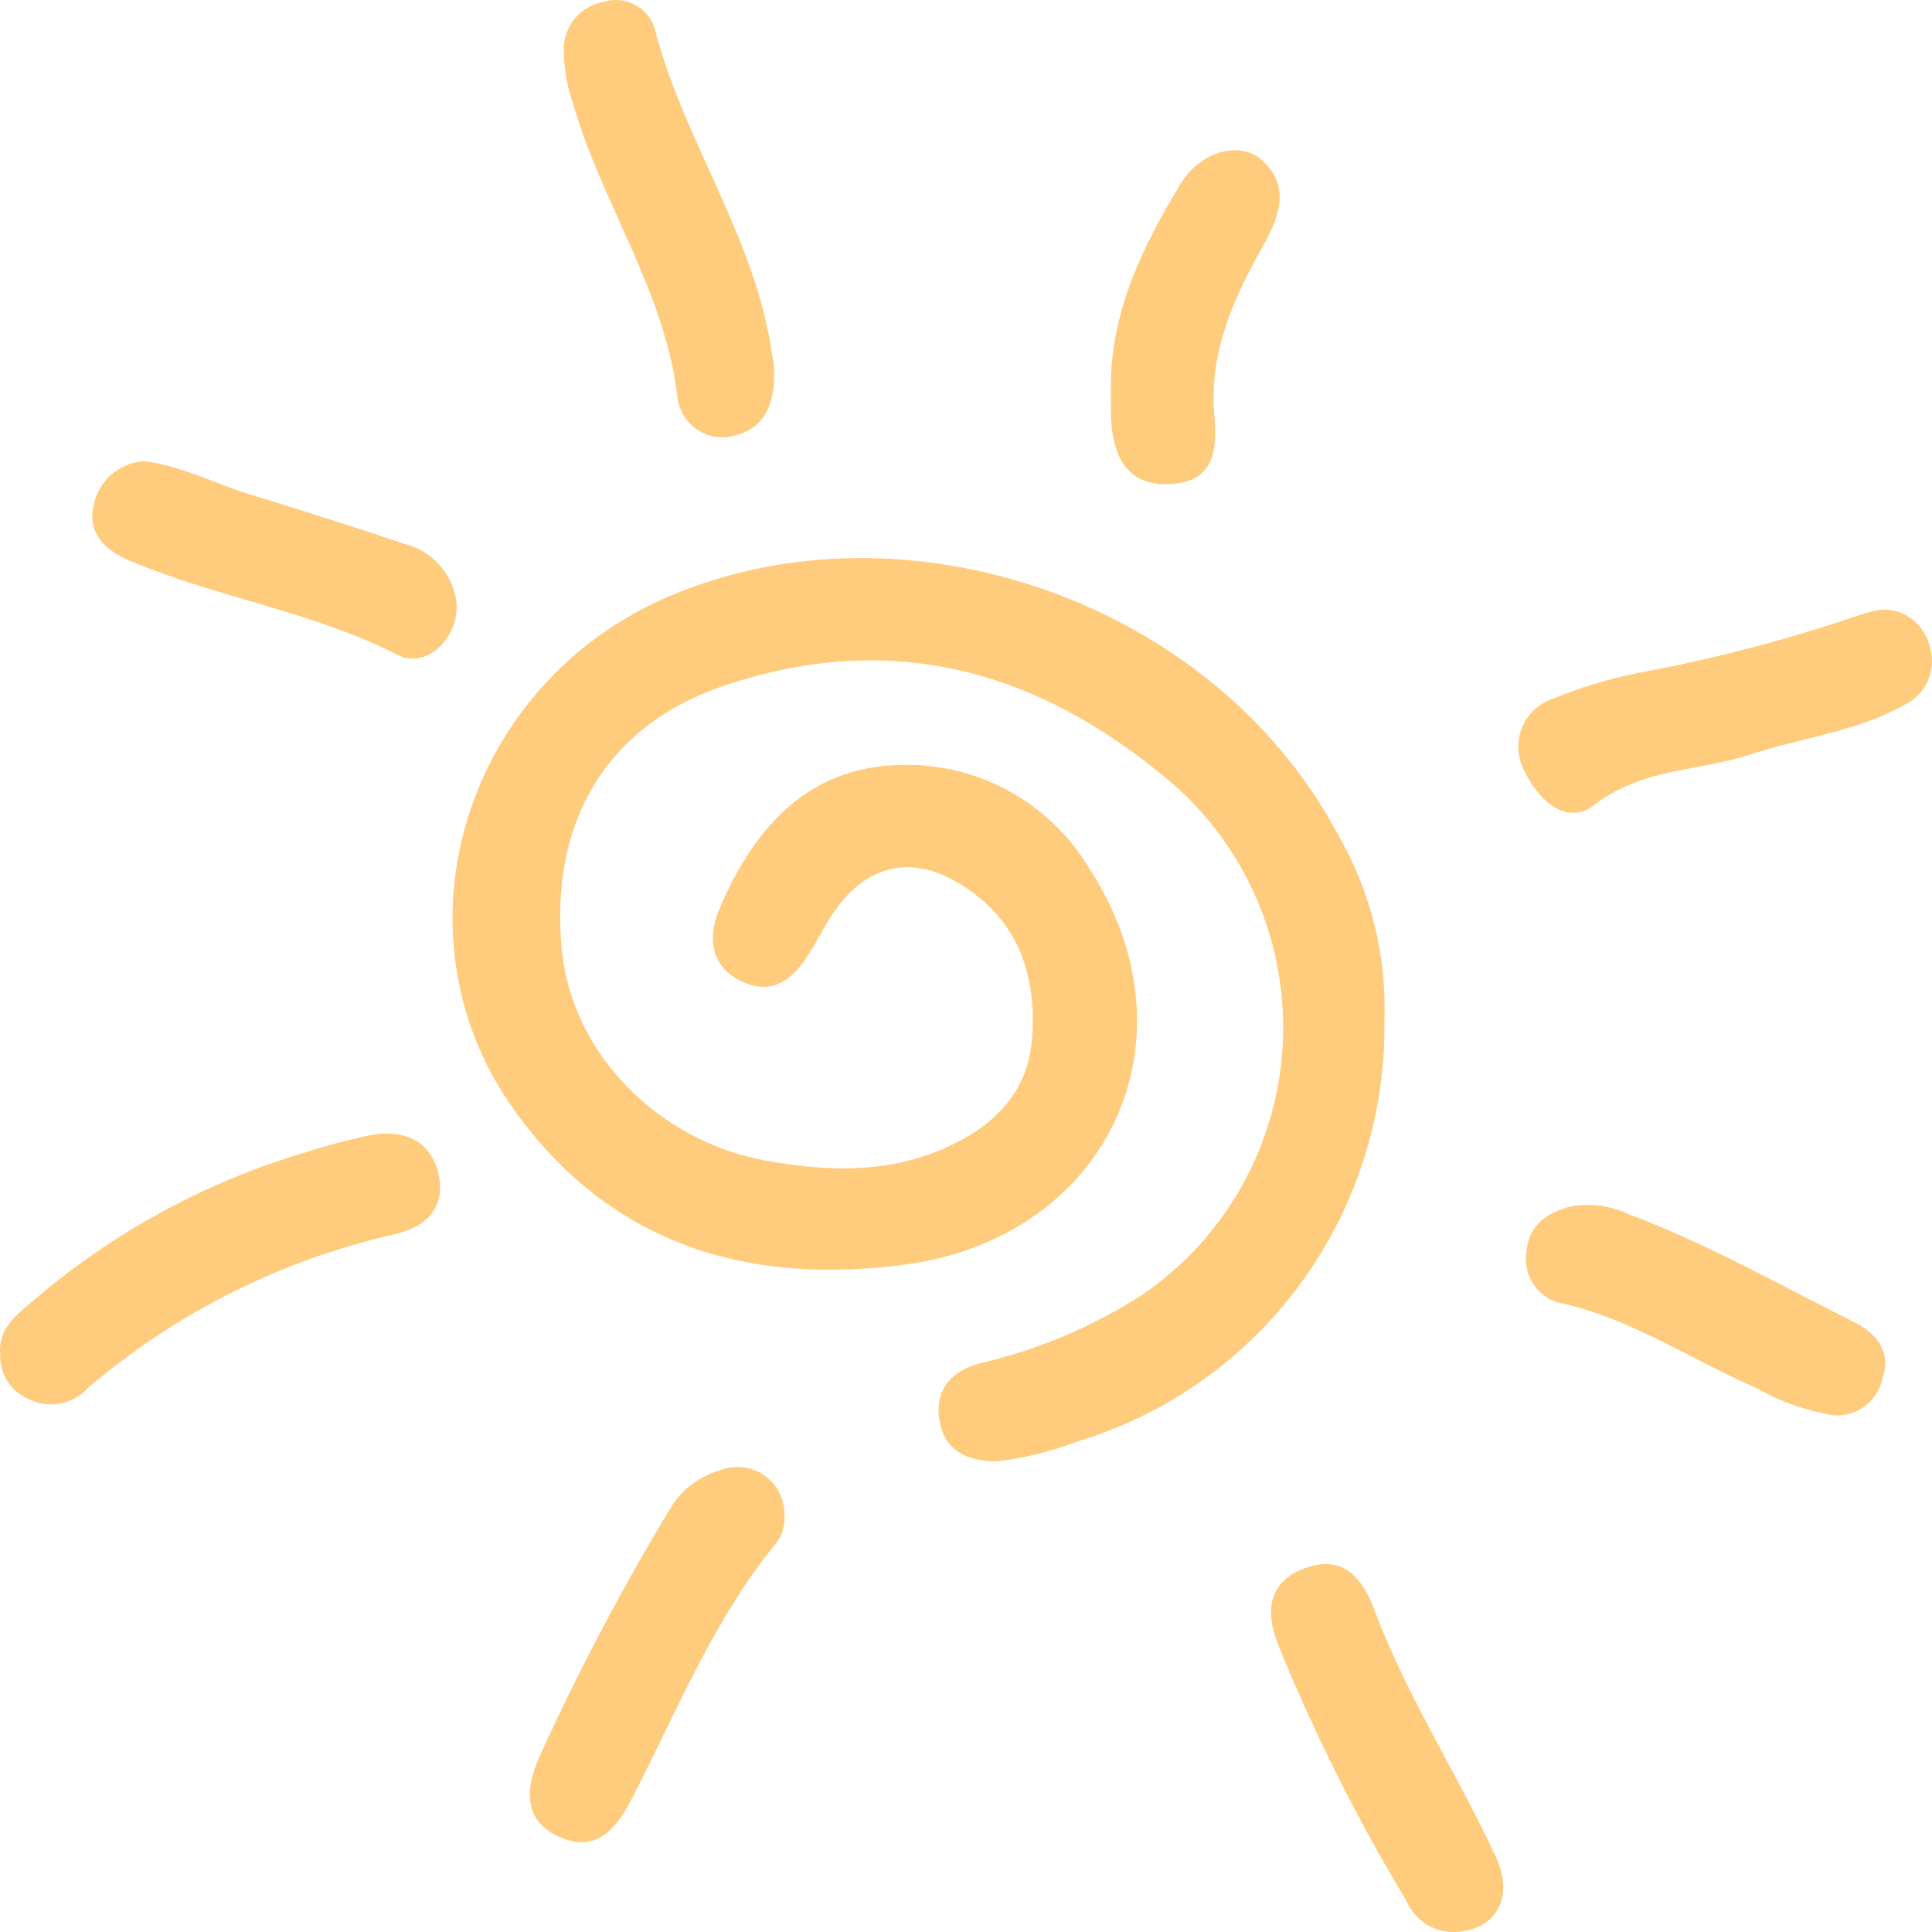 <svg width="95" height="95" viewBox="0 0 95 95" fill="none" xmlns="http://www.w3.org/2000/svg">
<path d="M68.074 50.222C68.131 54.851 66.687 59.373 63.96 63.101C61.234 66.829 57.374 69.56 52.966 70.881C51.686 71.378 50.347 71.707 48.983 71.859C47.43 71.859 46.38 71.23 46.18 69.745C45.98 68.26 46.84 67.404 48.176 67.037C50.992 66.389 53.678 65.26 56.116 63.7C58.189 62.3 59.902 60.423 61.114 58.226C62.325 56.029 63.001 53.573 63.086 51.061C63.171 48.549 62.662 46.053 61.601 43.778C60.54 41.503 58.958 39.514 56.984 37.975C50.519 32.734 43.455 31.039 35.524 33.747C29.831 35.686 27.011 40.421 27.627 46.71C28.122 51.812 32.356 56.101 37.65 57.07C40.626 57.612 43.568 57.699 46.328 56.511C48.662 55.515 50.528 53.891 50.745 51.087C51.005 47.758 49.946 45.033 46.987 43.339C44.661 42.011 42.518 42.622 40.991 44.867C40.539 45.522 40.192 46.247 39.767 46.92C39.004 48.117 38.032 48.955 36.539 48.291C35.047 47.627 34.743 46.239 35.333 44.797C36.964 40.866 39.594 37.809 44.011 37.626C45.909 37.519 47.8 37.934 49.481 38.826C51.163 39.719 52.572 41.055 53.556 42.692C59.049 51.13 54.476 60.844 44.514 62.181C36.704 63.229 29.961 61.15 25.258 54.546C19.045 45.811 22.872 33.581 32.929 29.31C44.618 24.348 59.648 29.624 65.714 40.901C67.375 43.715 68.195 46.951 68.074 50.222Z" fill="#FFCB7D"/>
<path d="M0.014 66.609C-0.124 65.395 0.769 64.67 1.594 63.989C5.502 60.627 10.07 58.133 15.001 56.669C16.094 56.314 17.207 56.023 18.333 55.795C19.843 55.559 21.145 56.048 21.544 57.664C21.943 59.28 21.067 60.285 19.496 60.669C13.913 61.919 8.714 64.511 4.345 68.225C3.978 68.64 3.483 68.918 2.941 69.016C2.398 69.115 1.838 69.027 1.351 68.767C0.939 68.583 0.591 68.28 0.353 67.895C0.115 67.51 -0.003 67.062 0.014 66.609Z" fill="#FFCB7D"/>
<path d="M38.066 18.128C38.127 19.876 37.598 21.125 35.984 21.448C35.675 21.516 35.356 21.517 35.047 21.451C34.739 21.385 34.448 21.254 34.194 21.065C33.94 20.876 33.729 20.635 33.575 20.358C33.421 20.08 33.328 19.773 33.302 19.456C32.669 14.285 29.614 10.031 28.2 5.174C27.887 4.285 27.725 3.349 27.723 2.405C27.725 1.852 27.921 1.317 28.277 0.895C28.632 0.474 29.124 0.191 29.666 0.099C30.163 -0.064 30.702 -0.025 31.17 0.207C31.639 0.438 31.999 0.845 32.174 1.339C33.589 6.912 37.172 11.691 37.971 17.473C38.04 17.753 38.058 18.05 38.066 18.128Z" fill="#FFCB7D"/>
<path d="M92.476 29.982C93.015 29.947 93.549 30.102 93.986 30.421C94.424 30.74 94.737 31.203 94.871 31.729C95.059 32.279 95.041 32.879 94.82 33.416C94.6 33.953 94.192 34.391 93.674 34.647C91.313 35.975 88.614 36.263 86.089 37.093C83.564 37.923 80.752 37.757 78.392 39.582C77.038 40.631 75.65 39.355 74.973 37.94C74.793 37.618 74.687 37.26 74.662 36.891C74.637 36.522 74.694 36.153 74.829 35.809C74.963 35.465 75.172 35.156 75.44 34.904C75.709 34.651 76.029 34.462 76.379 34.35C77.912 33.717 79.509 33.257 81.143 32.978C84.674 32.3 88.154 31.371 91.556 30.201C91.858 30.108 92.165 30.035 92.476 29.982Z" fill="#FFCB7D"/>
<path d="M38.57 74.41C38.626 74.921 38.489 75.436 38.188 75.851C35.09 79.616 33.285 84.141 31.081 88.421C30.326 89.897 29.345 91.12 27.549 90.343C25.753 89.566 25.813 88.019 26.49 86.456C28.427 82.188 30.614 78.04 33.042 74.034C33.605 73.184 34.452 72.565 35.428 72.287C35.775 72.152 36.148 72.103 36.517 72.145C36.886 72.186 37.24 72.316 37.548 72.525C37.857 72.733 38.111 73.013 38.288 73.341C38.466 73.67 38.563 74.036 38.57 74.41Z" fill="#FFCB7D"/>
<path d="M71.537 94.999C71.04 95.014 70.551 94.88 70.13 94.614C69.71 94.348 69.378 93.962 69.176 93.505C66.741 89.468 64.626 85.245 62.85 80.874C62.225 79.31 62.303 77.79 64.169 77.109C66.035 76.428 66.989 77.572 67.579 79.162C69.168 83.39 71.632 87.181 73.532 91.251C74.478 93.252 73.619 94.912 71.537 94.999Z" fill="#FFCB7D"/>
<path d="M90.202 69.597C88.851 69.384 87.549 68.928 86.358 68.251C83.191 66.871 80.284 64.888 76.865 64.102C76.574 64.052 76.297 63.944 76.049 63.784C75.8 63.624 75.586 63.416 75.419 63.172C75.252 62.928 75.135 62.653 75.074 62.362C75.014 62.072 75.012 61.773 75.068 61.482C75.198 60.189 76.11 59.63 77.203 59.333C78.207 59.145 79.244 59.286 80.162 59.735C83.954 61.158 87.478 63.167 91.105 64.976C92.172 65.491 93.031 66.365 92.571 67.771C92.457 68.309 92.155 68.788 91.721 69.123C91.287 69.458 90.748 69.626 90.202 69.597Z" fill="#FFCB7D"/>
<path d="M7.104 22.68C8.918 22.907 10.471 23.737 12.111 24.252C14.714 25.064 17.318 25.877 19.921 26.75C20.556 26.914 21.131 27.259 21.576 27.744C22.021 28.23 22.317 28.834 22.429 29.484C22.698 31.231 20.997 32.978 19.539 32.192C15.322 30.052 10.627 29.38 6.323 27.545C5.212 27.073 4.31 26.252 4.588 24.925C4.69 24.318 4.995 23.764 5.453 23.356C5.911 22.947 6.493 22.709 7.104 22.68Z" fill="#FFCB7D"/>
<path d="M54.623 19.002C54.623 15.298 56.194 12.119 58.025 9.079C59.023 7.419 61.002 6.886 62.095 7.908C63.405 9.14 62.963 10.529 62.156 12.005C60.681 14.626 59.448 17.246 59.709 20.391C59.847 22.051 59.787 23.719 57.478 23.806C55.656 23.868 54.728 22.784 54.632 20.522C54.623 20.033 54.623 19.526 54.623 19.002Z" fill="#FFCB7D"/>
</svg>
